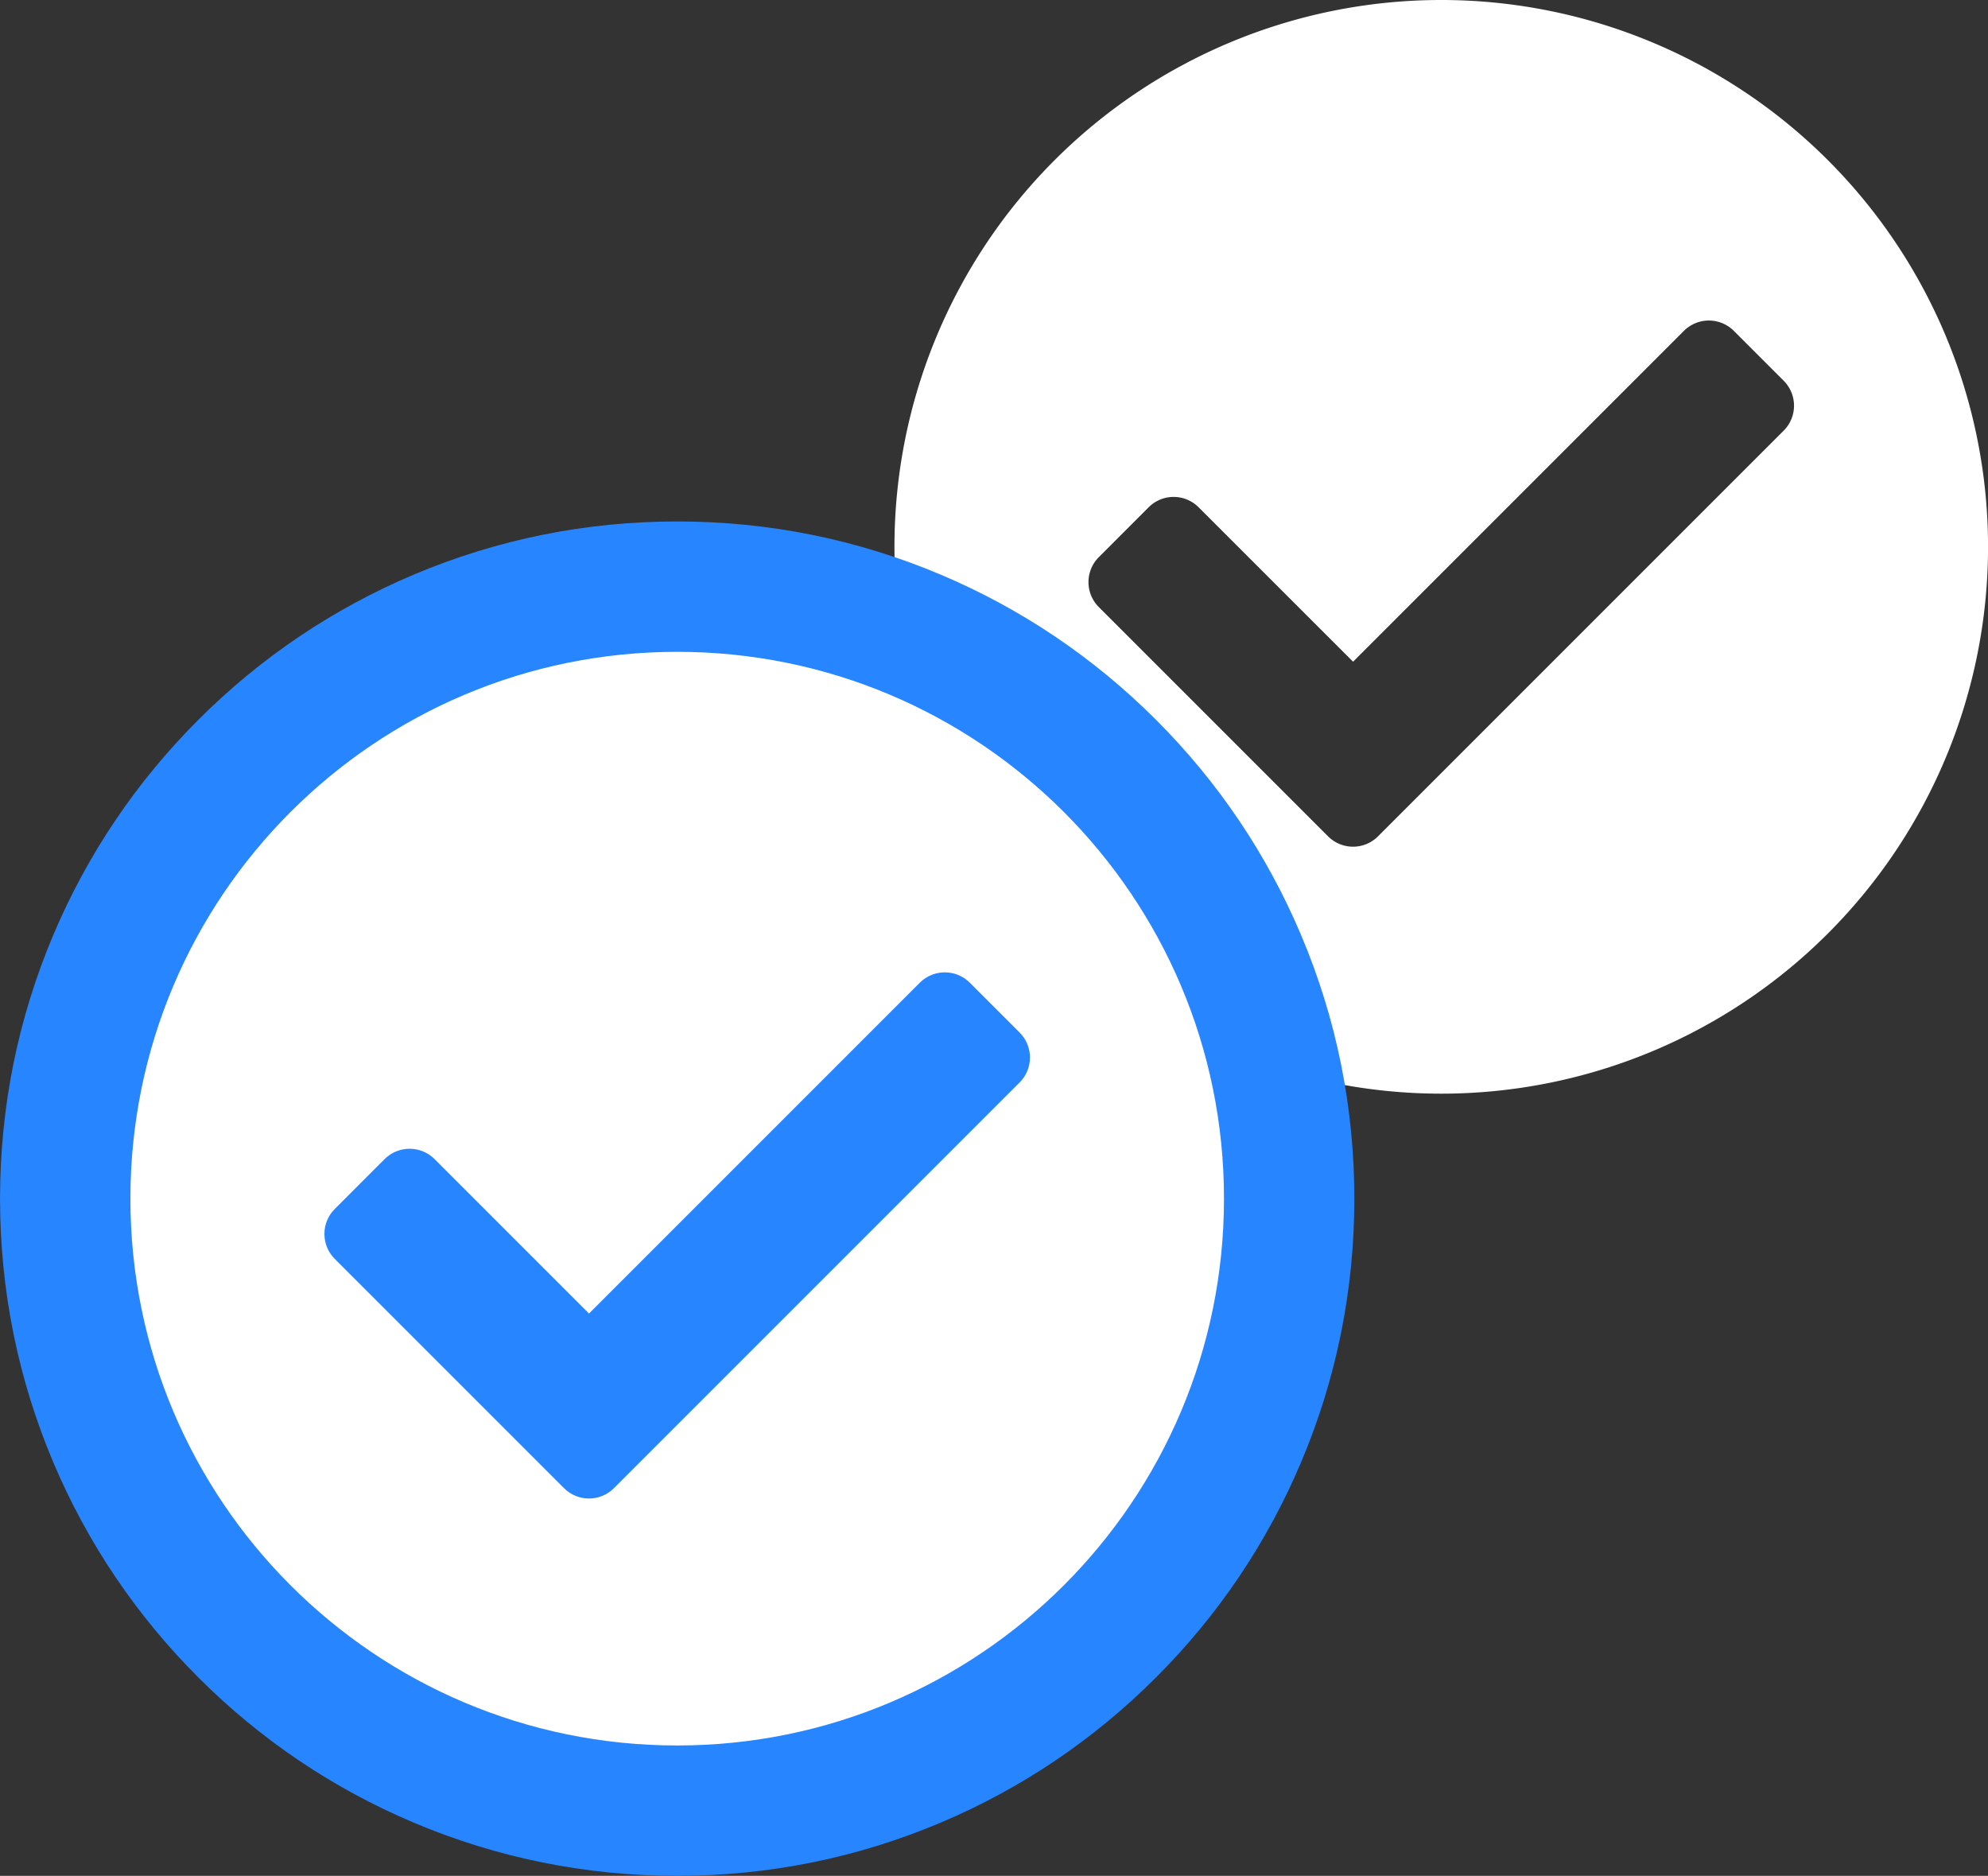 <svg xmlns="http://www.w3.org/2000/svg" width="45.752" height="43.168" viewBox="0 0 45.752 43.168">
  <rect x="0" y="0" width="45.752" height="43.168" fill="#333333" stroke="none"/>
  <g id="Group_643" data-name="Group 643" transform="translate(-1591.283 -364.518)">
    <path id="Icon_awesome-check-circle" data-name="Icon awesome-check-circle" d="M25.731,13.147A12.584,12.584,0,1,1,13.147.563,12.584,12.584,0,0,1,25.731,13.147ZM11.691,19.81l9.337-9.337a.812.812,0,0,0,0-1.148L19.88,8.177a.812.812,0,0,0-1.148,0l-7.614,7.614L7.562,12.236a.812.812,0,0,0-1.148,0L5.266,13.385a.812.812,0,0,0,0,1.148l5.277,5.277a.812.812,0,0,0,1.148,0Z" transform="translate(1611.305 363.955)" fill="#fff"/>
    <g id="Icon_awesome-check-circle-2" data-name="Icon awesome-check-circle" transform="translate(1593.721 378.955)" fill="#fff">
      <path d="M 13.147 27.231 C 9.385 27.231 5.848 25.766 3.188 23.106 C 0.528 20.446 -0.937 16.909 -0.937 13.147 C -0.937 9.385 0.528 5.848 3.188 3.188 C 5.848 0.528 9.385 -0.937 13.147 -0.937 C 16.909 -0.937 20.446 0.528 23.106 3.188 C 25.766 5.848 27.231 9.385 27.231 13.147 C 27.231 16.909 25.766 20.446 23.106 23.106 C 20.446 25.766 16.909 27.231 13.147 27.231 Z M 6.813 13.959 L 11.117 18.263 L 19.481 9.899 L 19.306 9.724 L 12.178 16.852 L 11.117 17.913 L 10.056 16.852 L 6.988 13.784 L 6.813 13.959 Z" stroke="none"/>
      <path d="M 13.147 25.731 C 20.097 25.731 25.731 20.097 25.731 13.147 C 25.731 6.197 20.097 0.563 13.147 0.563 C 6.197 0.563 0.563 6.197 0.563 13.147 C 0.563 20.097 6.197 25.731 13.147 25.731 M 6.988 11.999 C 7.196 11.999 7.404 12.078 7.562 12.236 L 11.117 15.791 L 18.731 8.177 C 19.049 7.86 19.563 7.86 19.88 8.177 L 21.028 9.325 C 21.345 9.642 21.345 10.156 21.028 10.473 L 11.691 19.81 C 11.374 20.127 10.86 20.127 10.543 19.81 L 5.266 14.533 C 4.949 14.216 4.949 13.702 5.266 13.385 L 6.414 12.236 C 6.572 12.078 6.78 11.999 6.988 11.999 M 13.147 28.731 C 11.044 28.731 9.003 28.319 7.08 27.505 C 5.224 26.72 3.557 25.597 2.127 24.166 C 0.697 22.736 -0.427 21.07 -1.212 19.214 C -2.025 17.291 -2.437 15.249 -2.437 13.147 C -2.437 11.044 -2.025 9.003 -1.212 7.08 C -0.427 5.224 0.697 3.557 2.127 2.127 C 3.557 0.697 5.224 -0.427 7.08 -1.212 C 9.003 -2.025 11.044 -2.437 13.147 -2.437 C 15.249 -2.437 17.291 -2.025 19.214 -1.212 C 21.07 -0.427 22.736 0.697 24.166 2.127 C 25.597 3.557 26.72 5.224 27.505 7.08 C 28.319 9.003 28.731 11.044 28.731 13.147 C 28.731 15.249 28.319 17.291 27.505 19.214 C 26.72 21.07 25.597 22.736 24.166 24.166 C 22.736 25.597 21.07 26.72 19.214 27.505 C 17.291 28.319 15.249 28.731 13.147 28.731 Z" stroke="none" fill="#2785ff"/>
    </g>
  </g>
</svg>
